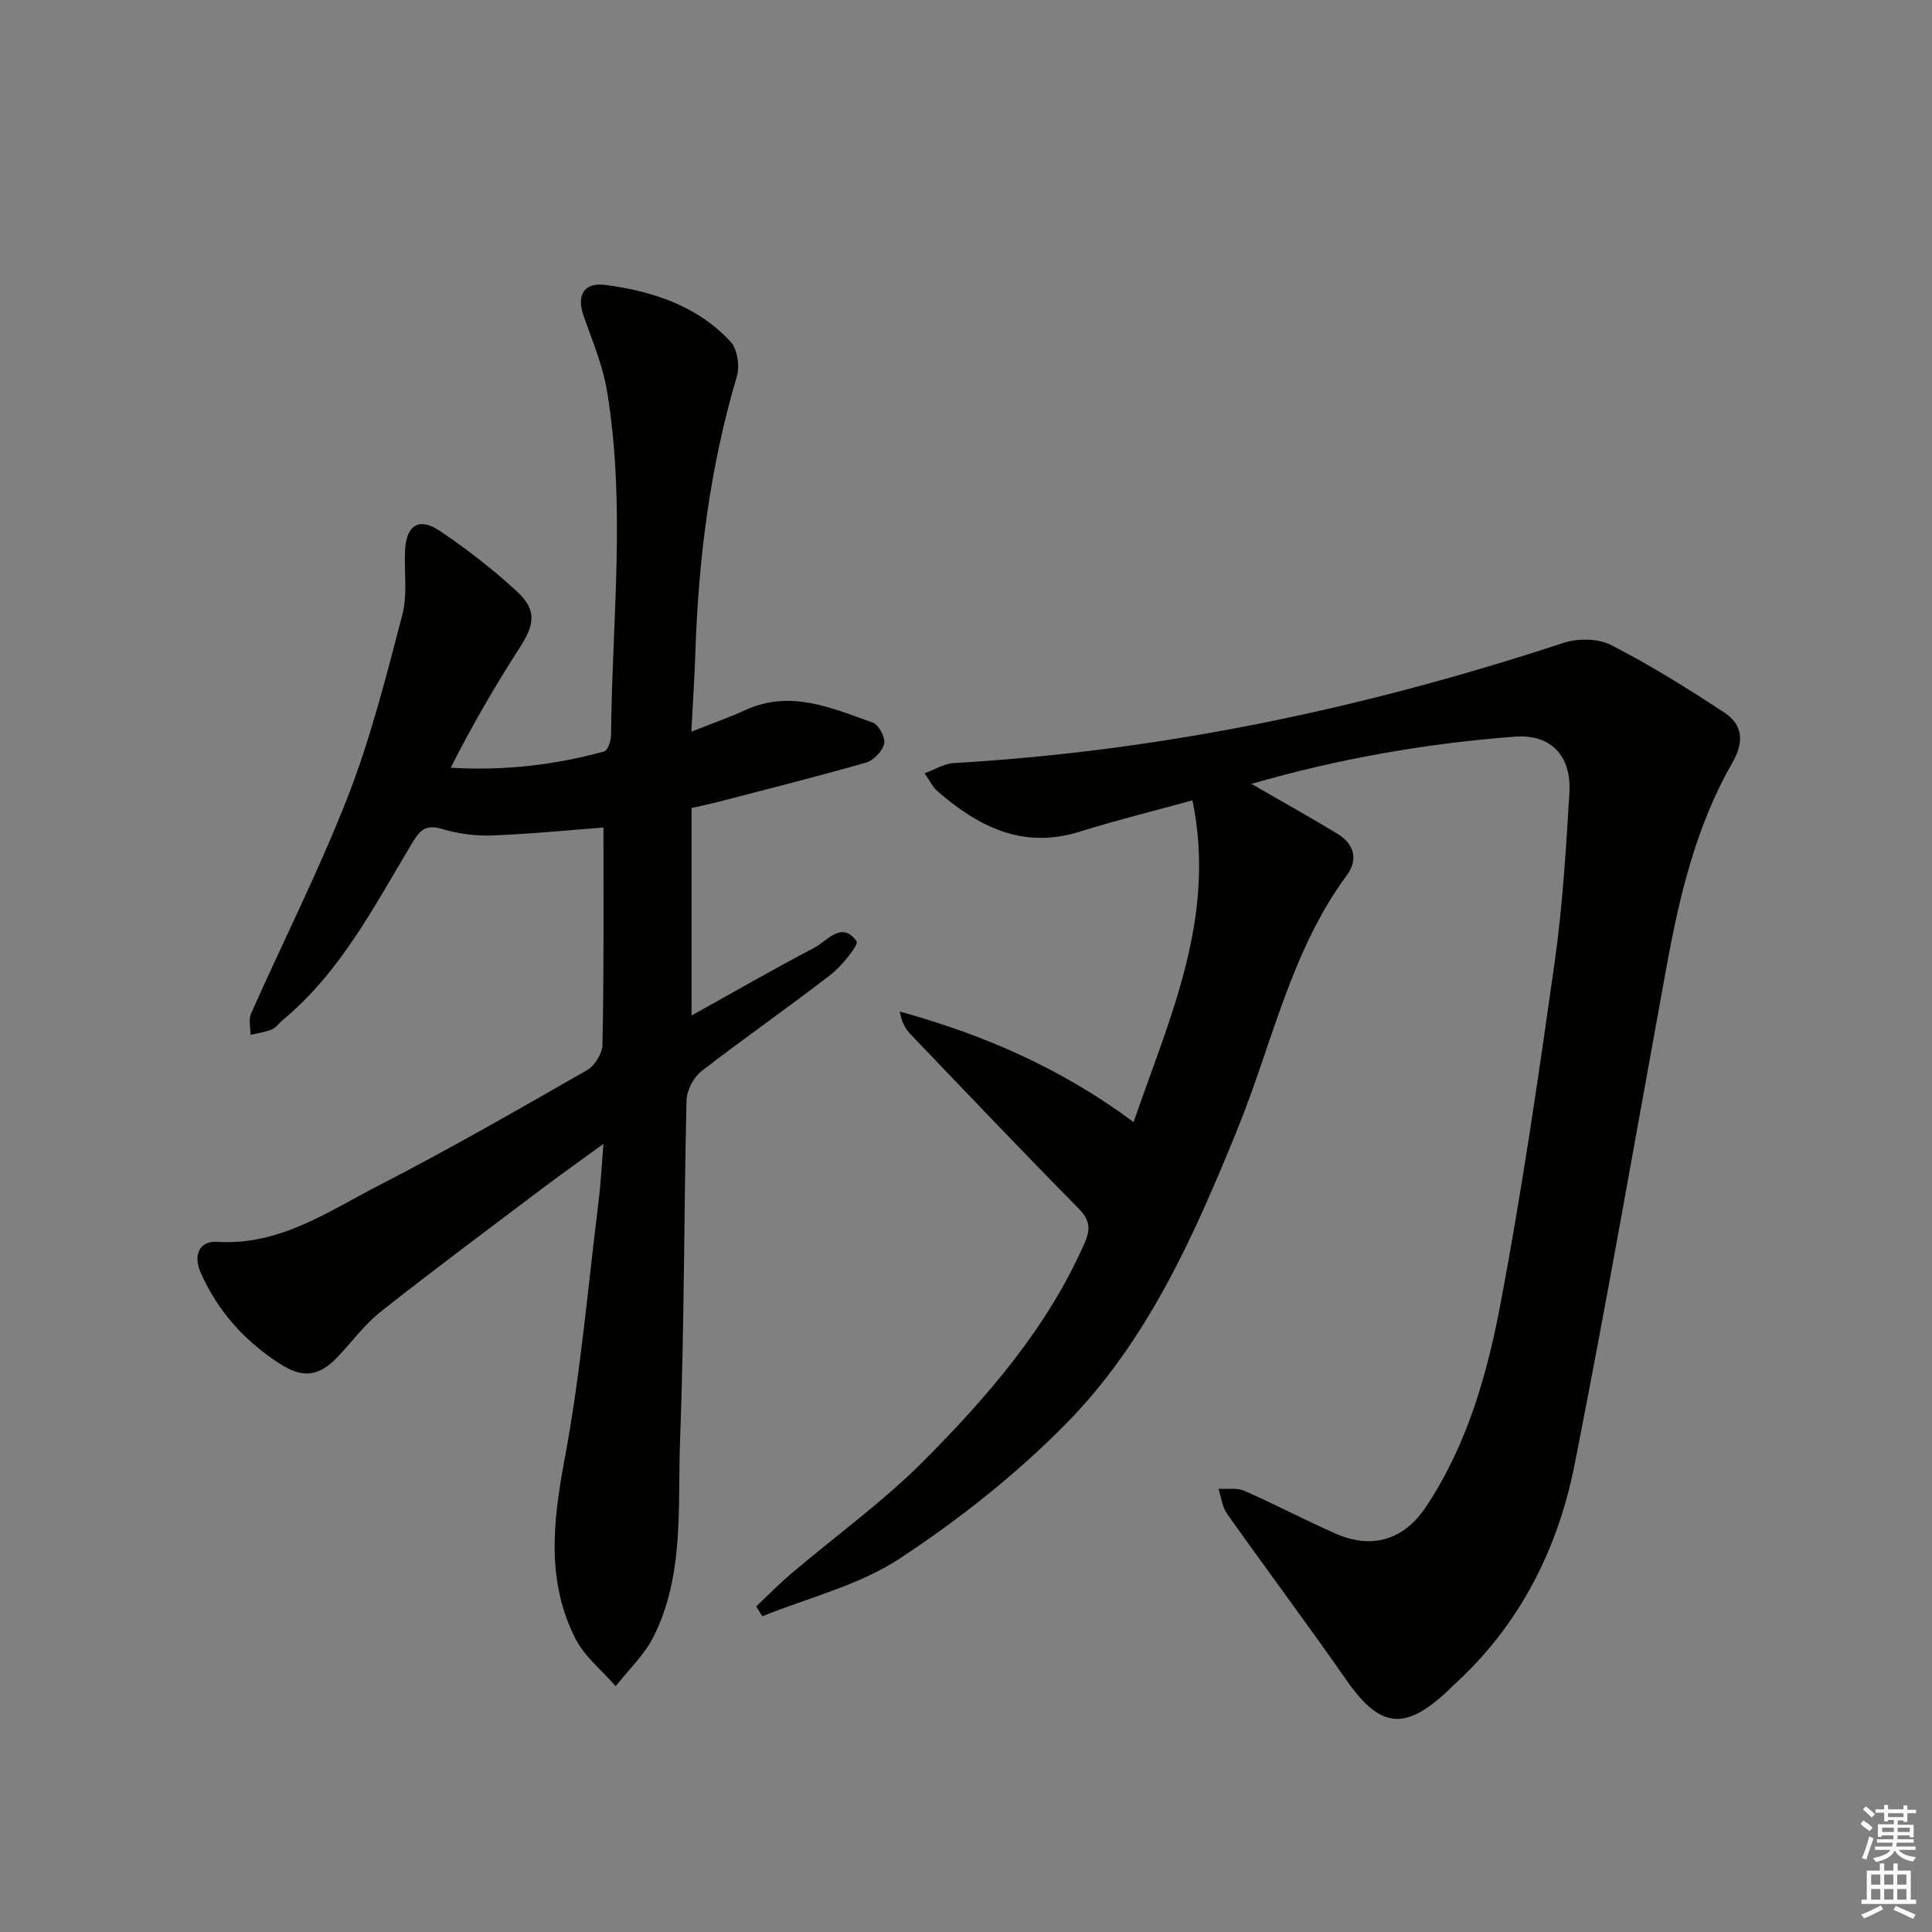 <svg enable-background="new 0 0 400 400" viewBox="0 0 400 400" xmlns="http://www.w3.org/2000/svg"><rect x="0" y="0" width="400" height="400" fill="#808080" stroke="none"/><path d="m259.09 162.29c6.47 3.74 12.24 6.94 17.87 10.37 3.42 2.09 4.27 5.33 1.89 8.55-11.62 15.72-15.42 34.79-22.58 52.4-9 22.15-18.68 44.06-35.66 61.26-10.32 10.45-22.11 19.78-34.4 27.85-8.43 5.54-18.86 8.05-28.39 11.92-.42-.69-.83-1.37-1.25-2.06 2.42-2.28 4.75-4.66 7.28-6.81 9.13-7.75 18.94-14.82 27.36-23.27 13.26-13.33 25.6-27.56 33.34-45.12 1.38-3.13 1.01-4.9-1.37-7.31-11.69-11.86-23.17-23.93-34.68-35.96-1.08-1.13-1.86-2.54-2.21-4.68 17.27 4.76 33.38 11.71 48.41 22.89 7.45-21.66 17.21-42.36 12.18-66.62-7.81 2.16-15.66 4.09-23.36 6.5-11.8 3.68-21.02-1.07-29.52-8.47-.83-.73-1.33-1.84-2.58-3.63 2.29-.84 4.11-2.01 5.99-2.11 43.21-2.49 85.14-11.34 126.19-24.86 3-.99 7.22-.99 9.93.4 8.09 4.14 15.86 8.99 23.46 13.99 3.84 2.53 4.17 6.04 1.68 10.39-7.45 12.99-10.91 27.36-13.58 41.96-6.29 34.43-12.28 68.91-19.06 103.24-3.51 17.79-11.54 33.58-25.29 45.98-.37.33-.7.71-1.07 1.05-8.88 8.32-14.01 7.61-20.9-2.28-8.08-11.6-16.56-22.92-24.73-34.46-1.01-1.43-1.2-3.43-1.77-5.17 1.8.12 3.81-.25 5.36.43 6.4 2.8 12.58 6.09 18.98 8.89 7.53 3.28 14.07 1.26 18.63-5.59 8.55-12.84 12.69-27.5 15.48-42.31 4.4-23.31 7.82-46.82 11.14-70.32 1.65-11.66 2.37-23.46 3.07-35.23.45-7.61-3.81-12.15-11.34-11.58-18.24 1.39-36.2 4.5-54.5 9.77z" fill="#010100"/><path d="m124.94 171.33c-6.92.52-14.95 1.33-23.01 1.64-3.43.13-7.03-.33-10.31-1.32s-4.54 0-6.2 2.75c-7.87 13.07-14.85 26.83-26.93 36.83-.77.64-1.39 1.58-2.26 1.93-1.37.56-2.9.75-4.36 1.1.01-1.49-.44-3.18.11-4.43 6.67-15 14.12-29.7 20.07-44.98 4.73-12.15 7.94-24.93 11.25-37.58 1.11-4.23.33-8.94.57-13.42.28-5.15 2.91-6.81 7.19-3.93 5.62 3.77 11.04 7.98 16 12.57 4.13 3.82 3.61 6.85.59 11.53-5.16 7.99-9.93 16.23-14.34 24.93 11.18.67 21.57-.59 31.75-3.36.74-.2 1.43-2.12 1.44-3.25.23-23.76 3.09-47.56-.8-71.24-.87-5.32-3.02-10.45-4.83-15.58-1.56-4.42-.04-7.14 4.62-6.51 9.69 1.31 18.89 4.31 25.75 11.72 1.43 1.54 1.96 5.05 1.32 7.19-5.52 18.6-7.95 37.63-8.58 56.95-.17 5.12-.51 10.23-.84 16.62 4.37-1.74 7.86-2.95 11.21-4.49 9.3-4.26 17.82-.41 26.33 2.6 1.24.44 2.66 3.09 2.38 4.36-.34 1.54-2.18 3.47-3.74 3.92-10.19 2.92-20.48 5.5-30.74 8.17-1.74.45-3.5.8-5.4 1.24v42.96c8.64-4.8 16.92-9.58 25.38-14.01 2.73-1.43 5.67-5.67 8.79-1.37.5.69-3.02 5.11-5.36 6.92-8.81 6.83-17.99 13.18-26.8 20.02-1.63 1.27-3 3.96-3.05 6.02-.56 23.47-.45 46.95-1.34 70.4-.52 13.67.95 27.83-5.51 40.66-1.89 3.76-5.18 6.83-7.82 10.22-2.82-3.25-6.43-6.11-8.33-9.84-6.09-11.97-4.64-24.36-2.23-37.24 3.3-17.58 4.8-35.49 7.02-53.27.44-3.57.62-7.18 1.01-11.94-4.81 3.51-8.82 6.34-12.74 9.3-11.15 8.42-22.37 16.76-33.33 25.41-3.35 2.65-5.96 6.24-8.93 9.37-3.86 4.08-7.2 4.53-11.94 1.49-7.32-4.7-12.92-10.9-16.45-18.92-1.64-3.74-.18-6.58 3.41-6.36 12.88.81 22.89-6.23 33.38-11.63 14.63-7.53 28.91-15.74 43.2-23.91 1.59-.91 3.16-3.45 3.19-5.25.32-15.07.21-30.16.21-44.99z" fill="#010100"/><g fill="#fbfcfa"><path d="m385.2 377.6.6-.7c.6.4 1.3.9 1.9 1.5l-.6.7c-.8-.5-1.4-1-1.9-1.5zm.3 7.1c.6-1.4 1.1-2.9 1.5-4.5.3.1.6.3.9.4-.5 1.4-1 2.9-1.5 4.4zm.2-10.1.6-.6c.7.5 1.3 1.1 1.9 1.6l-.7.7c-.6-.6-1.2-1.2-1.8-1.7zm8.4-.8h.8v.9h1.8v.7h-1.8v1.8h-.8v-.3h-1.2v.9h3.3v2.6h-.8v-.4h-2.5c0 .3 0 .6-.1.8h3.4v.7h-3.5c0 .3-.1.6-.1.8h4v.7h-3.5c.7.9 1.9 1.3 3.6 1.5-.2.2-.4.5-.6.9-1.9-.3-3.2-1.1-3.8-2.3-.5 1.1-1.8 2-3.9 2.4-.2-.3-.4-.5-.6-.8 1.9-.4 3.1-.9 3.6-1.7h-3.2v-.7h3.5c.1-.2.1-.5.2-.8h-3.3v-.7h3.4c0-.2 0-.5 0-.8h-2.4v.3h-.8v-2.6h3.3v-.9h-1.2v.3h-.8v-1.8h-1.8v-.7h1.8v-.9h.8v.9h3.2zm-4.4 5.5h2.4c0-.3 0-.6 0-.9h-2.4zm1.2-3.1h3.2v-.8h-3.2zm4.4 2.2h-2.4v.9h2.5v-.9z"/><path d="m389.2 385.8h.9v1.5h1.9v-1.5h.9v1.5h2.7v6h1.1v.9h-11.3v-.9h1.1v-6h2.7zm.2 8.7.5.8c-1.2.6-2.5 1.3-4 1.9-.2-.3-.3-.6-.6-.8 1.6-.6 3-1.3 4.1-1.9zm-2-4.3h1.9v-2.1h-1.9zm0 3.1h1.9v-2.2h-1.9zm2.7-3.1h1.9v-2.1h-1.9zm0 3.1h1.9v-2.2h-1.9zm2.4 1.3c1.4.6 2.7 1.2 4.1 1.8l-.5.9c-1.5-.7-2.8-1.4-4.1-1.9zm2.2-6.5h-1.9v2.1h1.9zm-1.9 5.2h1.9v-2.2h-1.9z"/></g></svg>